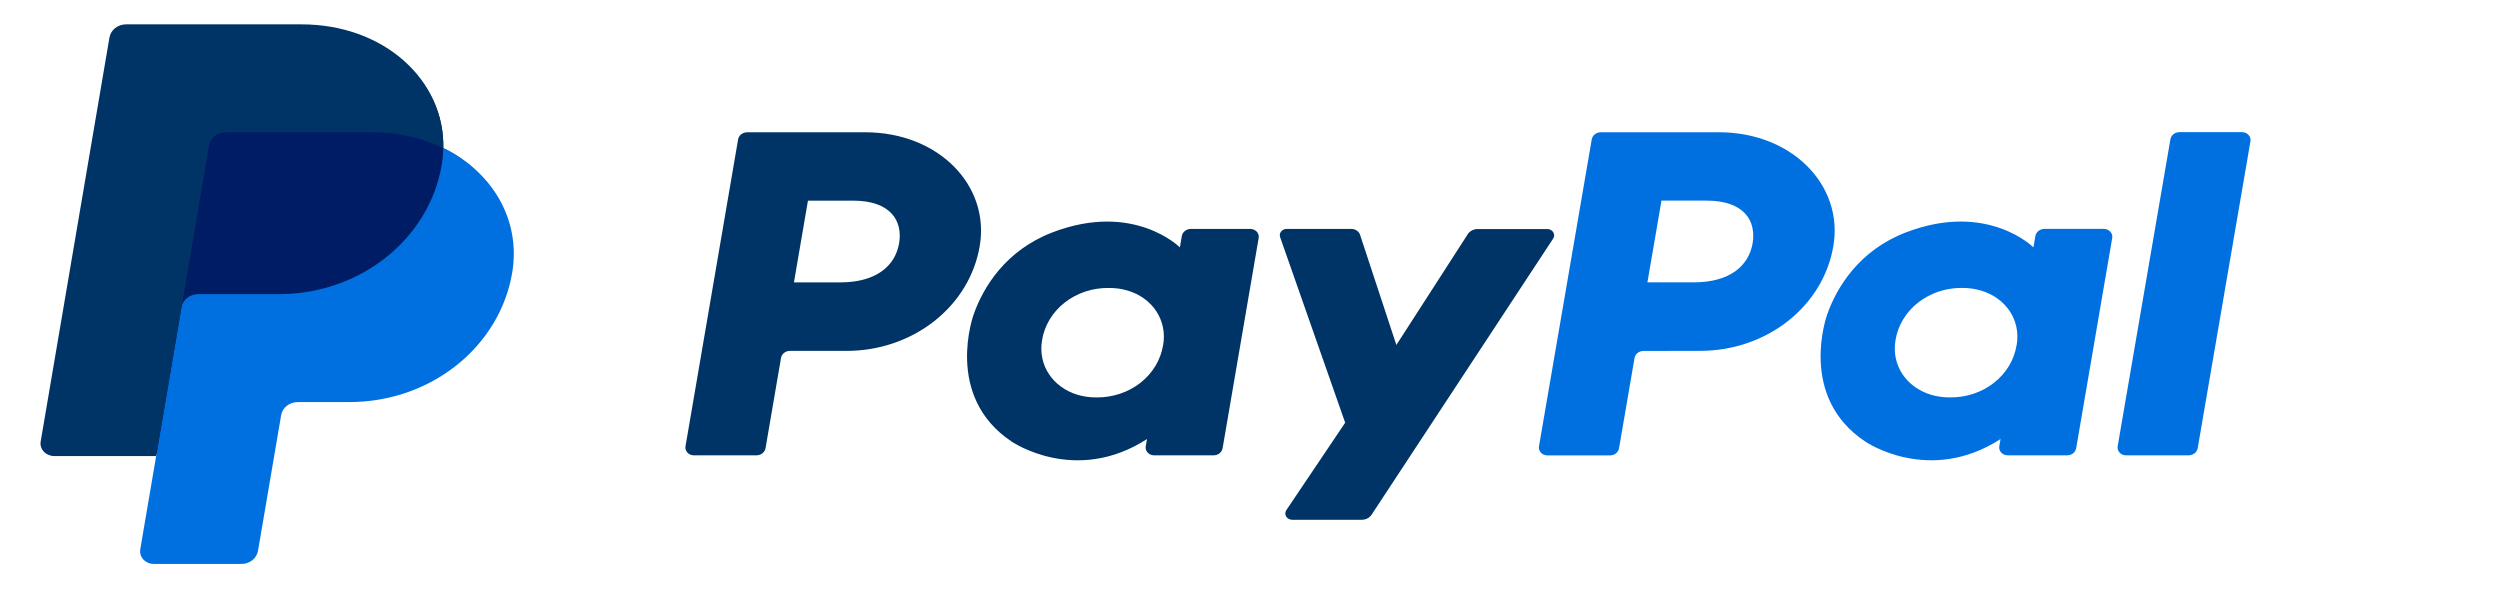 <svg width="88" height="21" viewBox="0 0 88 21" fill="none" xmlns="http://www.w3.org/2000/svg">
<path d="M76.398 4.905L74.542 15.708C74.535 15.748 74.537 15.788 74.549 15.827C74.561 15.866 74.582 15.901 74.61 15.932C74.638 15.962 74.673 15.987 74.713 16.003C74.752 16.02 74.795 16.028 74.839 16.027H77.036C77.113 16.028 77.189 16.003 77.248 15.957C77.307 15.91 77.347 15.846 77.359 15.775L79.216 4.972C79.222 4.932 79.22 4.892 79.208 4.853C79.196 4.814 79.176 4.779 79.147 4.748C79.119 4.718 79.084 4.693 79.044 4.677C79.005 4.66 78.962 4.652 78.918 4.652H76.721C76.644 4.651 76.568 4.676 76.508 4.722C76.449 4.769 76.41 4.834 76.398 4.905ZM74.052 8.057H71.967C71.89 8.057 71.815 8.082 71.755 8.128C71.696 8.174 71.657 8.239 71.645 8.309L71.576 8.707C71.576 8.707 69.957 7.081 67.09 8.18C65.445 8.809 64.656 10.109 64.32 11.061C64.32 11.061 63.253 13.955 65.665 15.548C65.665 15.548 67.901 17.081 70.419 15.454L70.375 15.708C70.365 15.767 70.376 15.828 70.407 15.882C70.438 15.935 70.487 15.977 70.546 16.002C70.586 16.019 70.629 16.027 70.672 16.027H72.759C72.836 16.029 72.912 16.004 72.971 15.958C73.031 15.911 73.07 15.846 73.082 15.775L74.35 8.377C74.358 8.337 74.355 8.297 74.343 8.258C74.331 8.22 74.31 8.184 74.281 8.154C74.253 8.123 74.218 8.098 74.178 8.082C74.139 8.065 74.096 8.057 74.052 8.057ZM70.984 12.146C70.903 12.663 70.621 13.134 70.191 13.472C69.759 13.812 69.209 13.995 68.643 13.988C68.421 13.99 68.2 13.961 67.987 13.9C67.087 13.634 66.574 12.839 66.721 11.978C66.803 11.461 67.086 10.99 67.516 10.652C67.948 10.313 68.497 10.129 69.063 10.135C69.285 10.133 69.506 10.163 69.718 10.224C70.624 10.488 71.135 11.284 70.987 12.146H70.984V12.146ZM59.852 12.35C60.983 12.35 62.076 11.978 62.935 11.302C63.792 10.628 64.36 9.692 64.534 8.663C64.899 6.523 63.081 4.655 60.504 4.655H56.351C56.274 4.655 56.199 4.68 56.139 4.726C56.08 4.772 56.041 4.837 56.029 4.908L54.172 15.711C54.161 15.77 54.173 15.831 54.204 15.884C54.235 15.938 54.283 15.98 54.343 16.005C54.383 16.022 54.425 16.03 54.469 16.03H56.667C56.745 16.031 56.82 16.006 56.879 15.96C56.938 15.914 56.978 15.849 56.99 15.778L57.535 12.606C57.546 12.534 57.586 12.47 57.645 12.423C57.704 12.377 57.78 12.352 57.858 12.353L59.852 12.35ZM61.691 8.566C61.556 9.357 60.89 9.939 59.617 9.939H57.989L58.484 7.062H60.082C61.398 7.064 61.827 7.778 61.691 8.568V8.566Z" fill="#0070E0"/>
<path d="M51.667 8.241L49.152 12.143L47.876 8.27C47.856 8.208 47.815 8.154 47.758 8.116C47.702 8.078 47.634 8.057 47.565 8.058H45.295C45.237 8.057 45.179 8.076 45.135 8.111C45.09 8.146 45.06 8.195 45.051 8.249C45.046 8.285 45.05 8.321 45.063 8.355L47.35 14.879L45.281 17.954C45.264 17.979 45.252 18.008 45.247 18.037C45.241 18.067 45.243 18.097 45.251 18.127C45.258 18.156 45.272 18.183 45.292 18.207C45.312 18.231 45.336 18.251 45.365 18.266C45.403 18.286 45.446 18.297 45.489 18.296H47.934C48.003 18.296 48.072 18.28 48.133 18.248C48.194 18.217 48.245 18.171 48.281 18.116L54.669 8.402C54.692 8.368 54.705 8.329 54.706 8.289C54.707 8.249 54.696 8.209 54.674 8.174C54.653 8.14 54.621 8.111 54.584 8.091C54.546 8.071 54.503 8.061 54.46 8.062H52.017C51.946 8.061 51.877 8.077 51.816 8.109C51.755 8.14 51.703 8.186 51.667 8.241ZM44.009 8.058H41.922C41.844 8.057 41.769 8.082 41.71 8.129C41.651 8.175 41.611 8.24 41.599 8.311L41.532 8.708C41.532 8.708 39.911 7.082 37.044 8.181C35.4 8.81 34.61 10.11 34.275 11.062C34.275 11.062 33.208 13.956 35.619 15.549C35.619 15.549 37.856 17.081 40.374 15.455L40.33 15.709C40.32 15.768 40.331 15.829 40.362 15.883C40.393 15.936 40.442 15.978 40.502 16.003C40.541 16.02 40.584 16.028 40.627 16.028H42.714C42.791 16.029 42.866 16.004 42.925 15.957C42.984 15.911 43.024 15.847 43.036 15.776L44.305 8.378C44.316 8.318 44.305 8.257 44.274 8.204C44.243 8.151 44.194 8.108 44.134 8.084C44.095 8.067 44.052 8.058 44.009 8.058ZM40.941 12.147C40.858 12.664 40.576 13.134 40.147 13.472C39.715 13.811 39.166 13.995 38.599 13.989C38.378 13.991 38.157 13.961 37.945 13.901C37.045 13.635 36.532 12.84 36.68 11.978C36.762 11.461 37.046 10.989 37.477 10.651C37.91 10.311 38.462 10.129 39.029 10.136C39.251 10.134 39.473 10.164 39.685 10.225C40.581 10.489 41.092 11.285 40.943 12.147H40.941ZM29.809 12.351C30.937 12.351 32.029 11.979 32.889 11.302C33.745 10.628 34.312 9.692 34.486 8.663C34.852 6.524 33.033 4.656 30.457 4.656H26.304C26.226 4.656 26.151 4.681 26.092 4.727C26.033 4.773 25.993 4.837 25.981 4.908L24.13 15.708C24.119 15.768 24.131 15.829 24.162 15.882C24.192 15.936 24.241 15.978 24.301 16.003C24.34 16.019 24.383 16.028 24.427 16.028H26.624C26.702 16.029 26.777 16.004 26.836 15.957C26.895 15.911 26.935 15.847 26.947 15.776L27.491 12.603C27.503 12.532 27.542 12.467 27.601 12.421C27.661 12.374 27.736 12.349 27.814 12.351L29.809 12.351ZM31.648 8.566C31.512 9.357 30.847 9.94 29.574 9.94H27.947L28.44 7.063H30.038C31.355 7.065 31.783 7.779 31.648 8.568V8.566Z" fill="#003467"/>
<path d="M15.604 5.212C15.654 2.826 13.529 0.996 10.608 0.996H4.565C4.424 0.996 4.288 1.043 4.181 1.127C4.074 1.212 4.003 1.329 3.981 1.458L1.56 15.469C1.549 15.533 1.553 15.598 1.572 15.66C1.591 15.722 1.624 15.779 1.669 15.828C1.714 15.877 1.77 15.916 1.833 15.943C1.896 15.97 1.965 15.984 2.034 15.984H5.614L5.054 19.228C5.044 19.291 5.048 19.356 5.067 19.418C5.085 19.48 5.119 19.537 5.164 19.586C5.209 19.635 5.265 19.674 5.328 19.701C5.391 19.728 5.459 19.742 5.529 19.742H8.445C8.586 19.742 8.711 19.695 8.819 19.611C8.925 19.526 8.943 19.409 8.965 19.28L9.821 14.616C9.843 14.487 9.913 14.32 10.02 14.235C10.127 14.15 10.221 14.104 10.362 14.104H12.146C15.008 14.104 17.435 12.22 17.879 9.601C18.193 7.742 17.332 6.05 15.604 5.212Z" fill="#001C64"/>
<path d="M6.389 10.816L5.497 16.052L4.937 19.337C4.927 19.401 4.931 19.465 4.95 19.527C4.969 19.589 5.002 19.646 5.047 19.695C5.092 19.744 5.148 19.783 5.211 19.81C5.274 19.837 5.343 19.851 5.412 19.851H8.499C8.64 19.851 8.776 19.804 8.883 19.72C8.989 19.635 9.06 19.518 9.082 19.389L9.896 14.615C9.917 14.486 9.988 14.369 10.095 14.284C10.202 14.2 10.338 14.153 10.479 14.153H12.296C15.157 14.153 17.584 12.22 18.029 9.601C18.343 7.742 17.333 6.05 15.605 5.211C15.6 5.409 15.582 5.607 15.549 5.802C15.105 8.421 12.677 10.354 9.816 10.354H6.973C6.832 10.354 6.696 10.401 6.589 10.486C6.482 10.57 6.411 10.687 6.389 10.816Z" fill="#0070E0"/>
<path d="M5.497 16.053H1.906C1.836 16.053 1.768 16.039 1.705 16.012C1.642 15.985 1.586 15.946 1.541 15.897C1.496 15.848 1.463 15.791 1.444 15.729C1.425 15.667 1.421 15.602 1.432 15.539L3.853 1.319C3.875 1.191 3.946 1.073 4.053 0.989C4.16 0.904 4.296 0.857 4.436 0.857H10.608C13.529 0.857 15.654 2.826 15.604 5.211C14.877 4.858 14.023 4.656 13.087 4.656H7.942C7.802 4.656 7.665 4.703 7.558 4.787C7.451 4.872 7.38 4.989 7.358 5.118L6.389 10.817L5.496 16.053H5.497Z" fill="#003467"/>
</svg>
